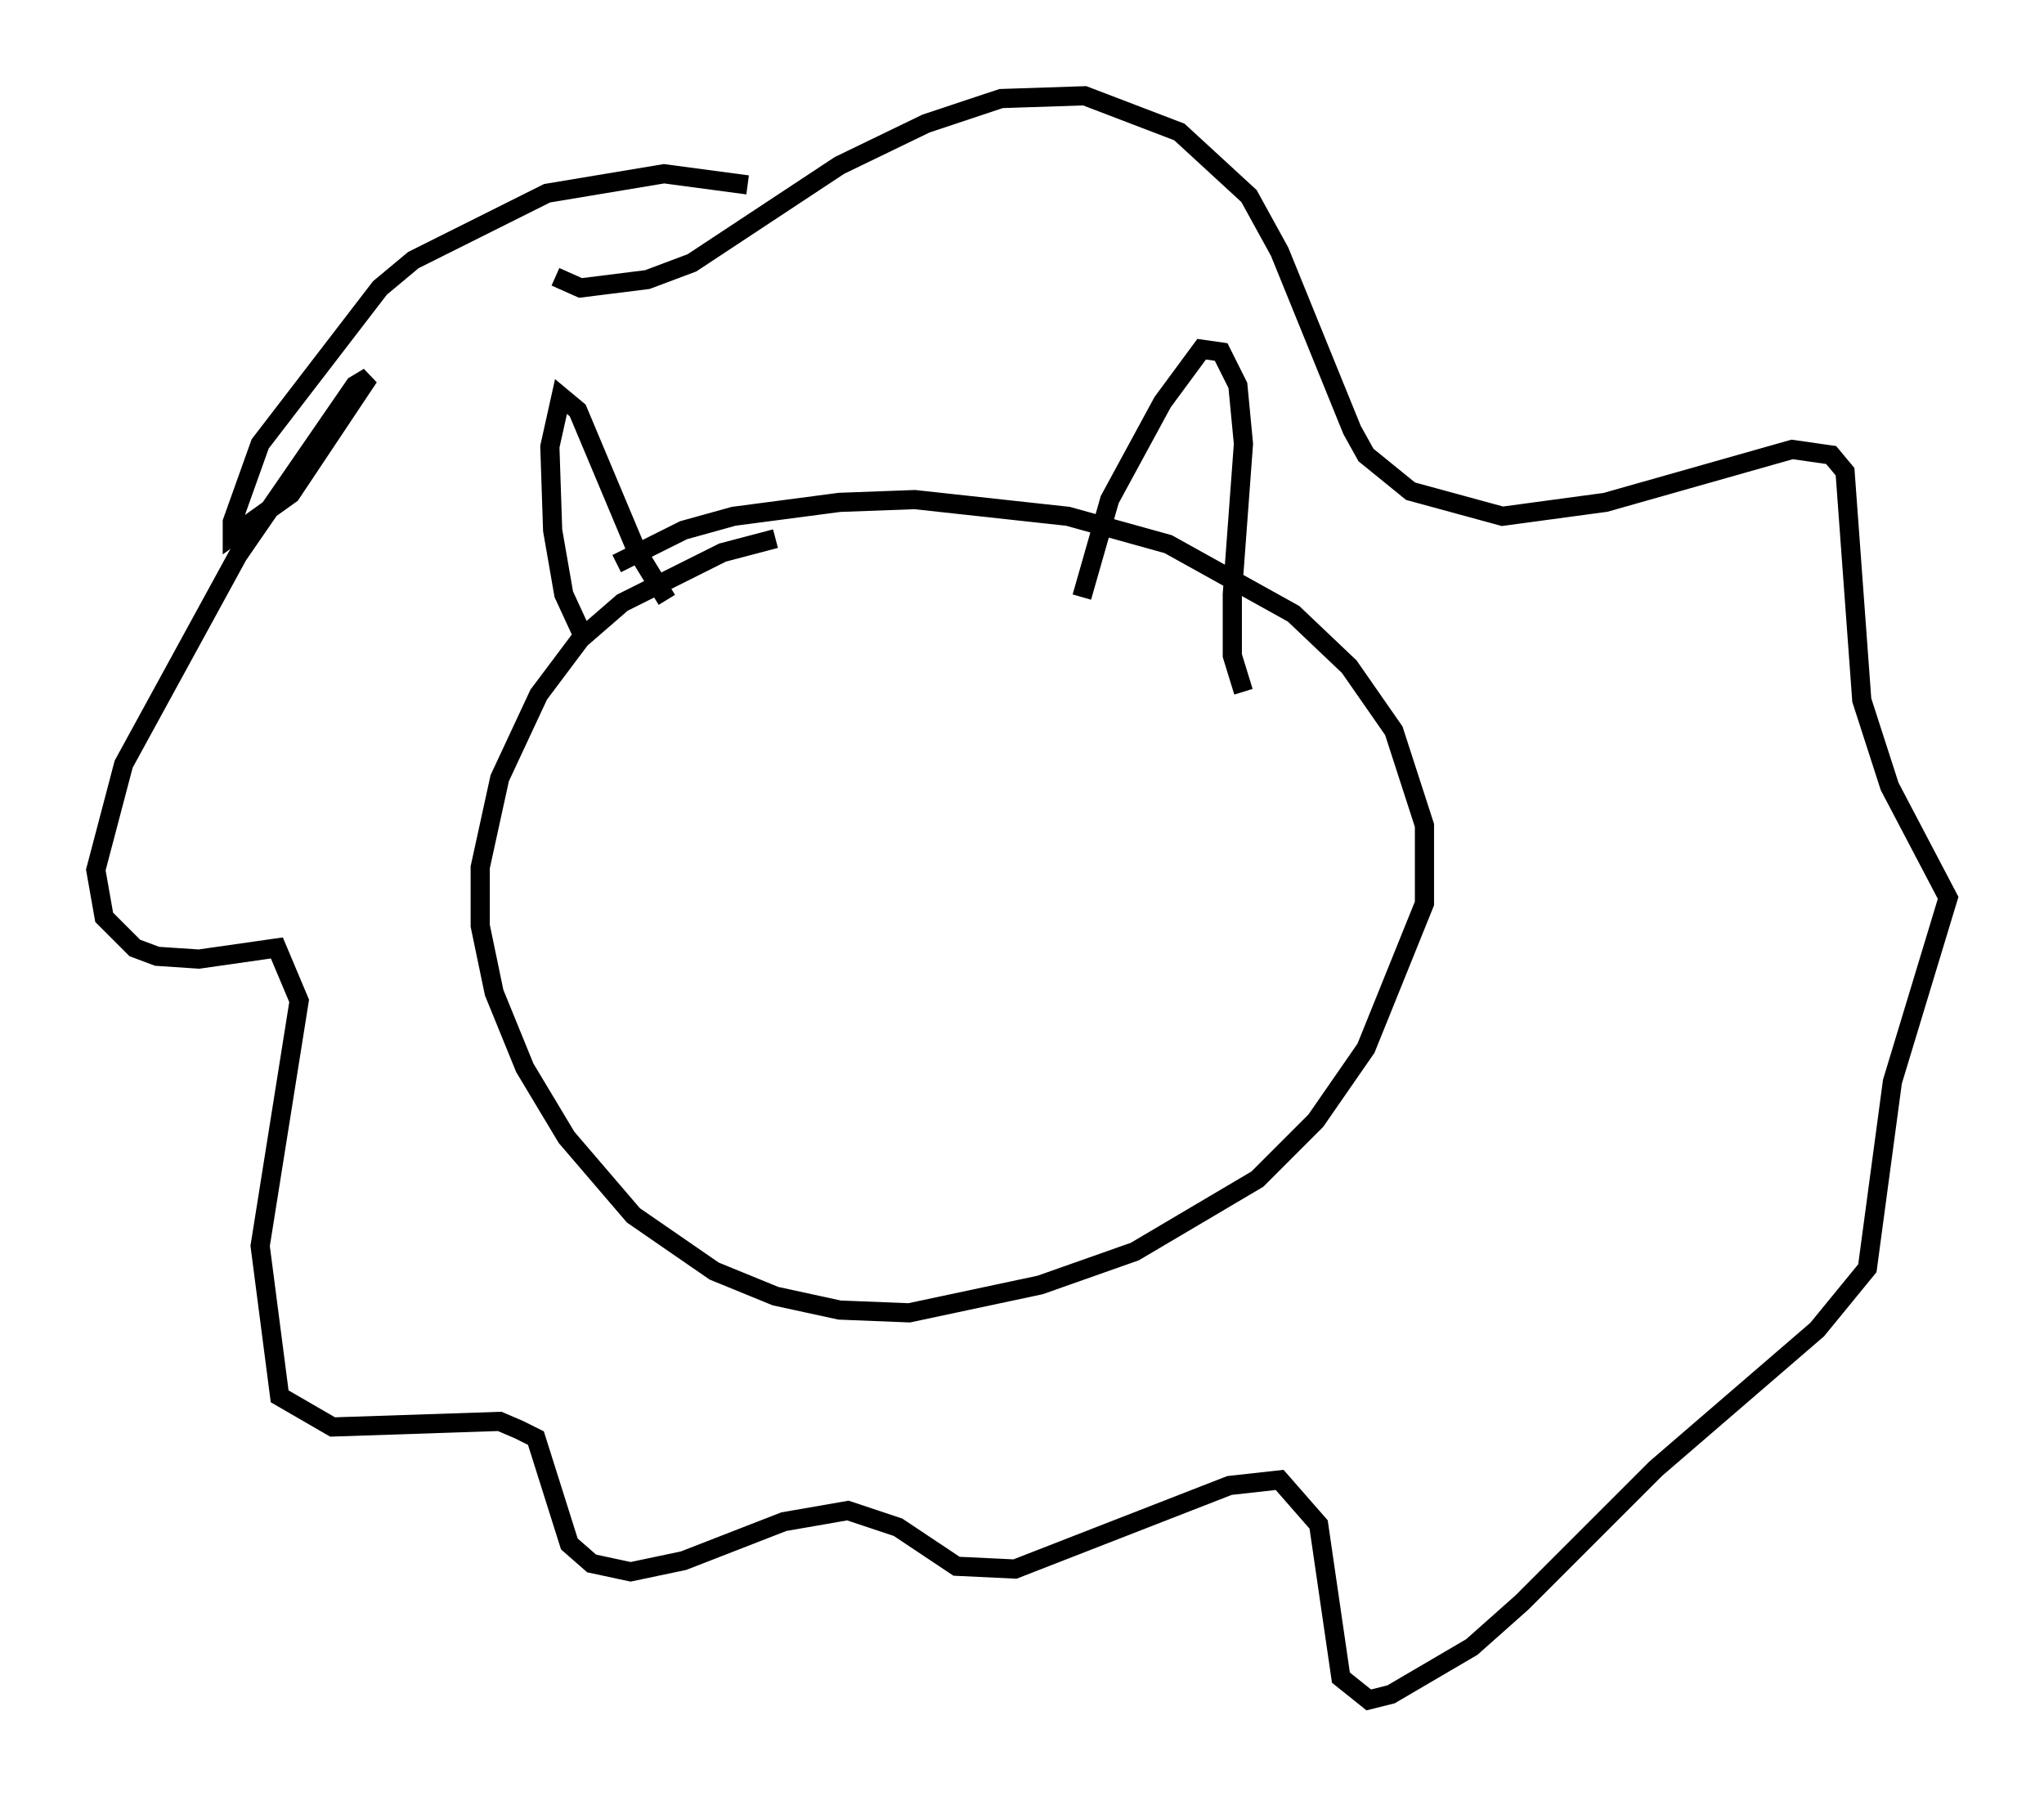 <?xml version="1.0" encoding="utf-8" ?>
<svg baseProfile="full" height="93.665" version="1.1" width="106.592" xmlns="http://www.w3.org/2000/svg" xmlns:ev="http://www.w3.org/2001/xml-events" xmlns:xlink="http://www.w3.org/1999/xlink"><defs /><rect fill="white" height="93.665" width="106.592" x="0" y="0" /><path d="M44.508, 28.385 m-4.067, -0.291 l-2.76, 0.726 -5.229, 2.615 l-2.179, 1.888 -2.179, 2.905 l-2.034, 4.358 -1.017, 4.648 l0.0, 3.05 0.726, 3.486 l1.598, 3.922 2.179, 3.631 l3.486, 4.067 4.212, 2.905 l3.196, 1.307 3.341, 0.726 l3.631, 0.145 6.827, -1.453 l4.939, -1.743 6.391, -3.777 l3.05, -3.05 2.615, -3.777 l3.05, -7.553 0.0, -4.067 l-1.598, -4.939 -2.324, -3.341 l-2.905, -2.76 -6.536, -3.631 l-5.229, -1.453 -7.989, -0.872 l-3.922, 0.145 -5.52, 0.726 l-2.615, 0.726 -3.486, 1.743 m6.827, -19.754 l-4.358, -0.581 -6.101, 1.017 l-6.972, 3.486 -1.743, 1.453 l-6.246, 8.134 -1.453, 4.067 l0.0, 0.726 3.05, -2.179 l4.067, -6.101 -0.726, 0.436 l-6.101, 8.86 -5.955, 10.894 l-1.453, 5.52 0.436, 2.469 l1.598, 1.598 1.162, 0.436 l2.179, 0.145 4.067, -0.581 l1.162, 2.76 -2.034, 12.782 l1.017, 7.844 2.76, 1.598 l8.715, -0.291 1.017, 0.436 l0.872, 0.436 1.743, 5.52 l1.162, 1.017 2.034, 0.436 l2.76, -0.581 5.229, -2.034 l3.341, -0.581 2.615, 0.872 l3.05, 2.034 3.05, 0.145 l11.184, -4.358 2.615, -0.291 l2.034, 2.324 1.162, 7.989 l1.453, 1.162 1.162, -0.291 l4.212, -2.469 2.615, -2.324 l6.972, -6.972 8.425, -7.263 l2.615, -3.196 1.307, -9.732 l2.905, -9.587 -3.05, -5.81 l-1.453, -4.503 -0.872, -11.911 l-0.726, -0.872 -2.034, -0.291 l-9.732, 2.76 -5.374, 0.726 l-4.793, -1.307 -2.324, -1.888 l-0.726, -1.307 -3.777, -9.296 l-1.598, -2.905 -3.631, -3.341 l-4.939, -1.888 -4.358, 0.145 l-3.922, 1.307 -4.503, 2.179 l-7.698, 5.084 -2.324, 0.872 l-3.486, 0.436 -1.307, -0.581 m1.307, 18.447 l-0.872, -1.888 -0.581, -3.341 l-0.145, -4.358 0.581, -2.615 l0.872, 0.726 3.05, 7.263 l1.598, 2.615 m21.642, -0.145 l1.453, -5.084 2.76, -5.084 l2.034, -2.76 1.017, 0.145 l0.872, 1.743 0.291, 3.05 l-0.581, 7.844 0.0, 3.196 l0.581, 1.888 " fill="none" stroke="black" stroke-width="1" /></svg>